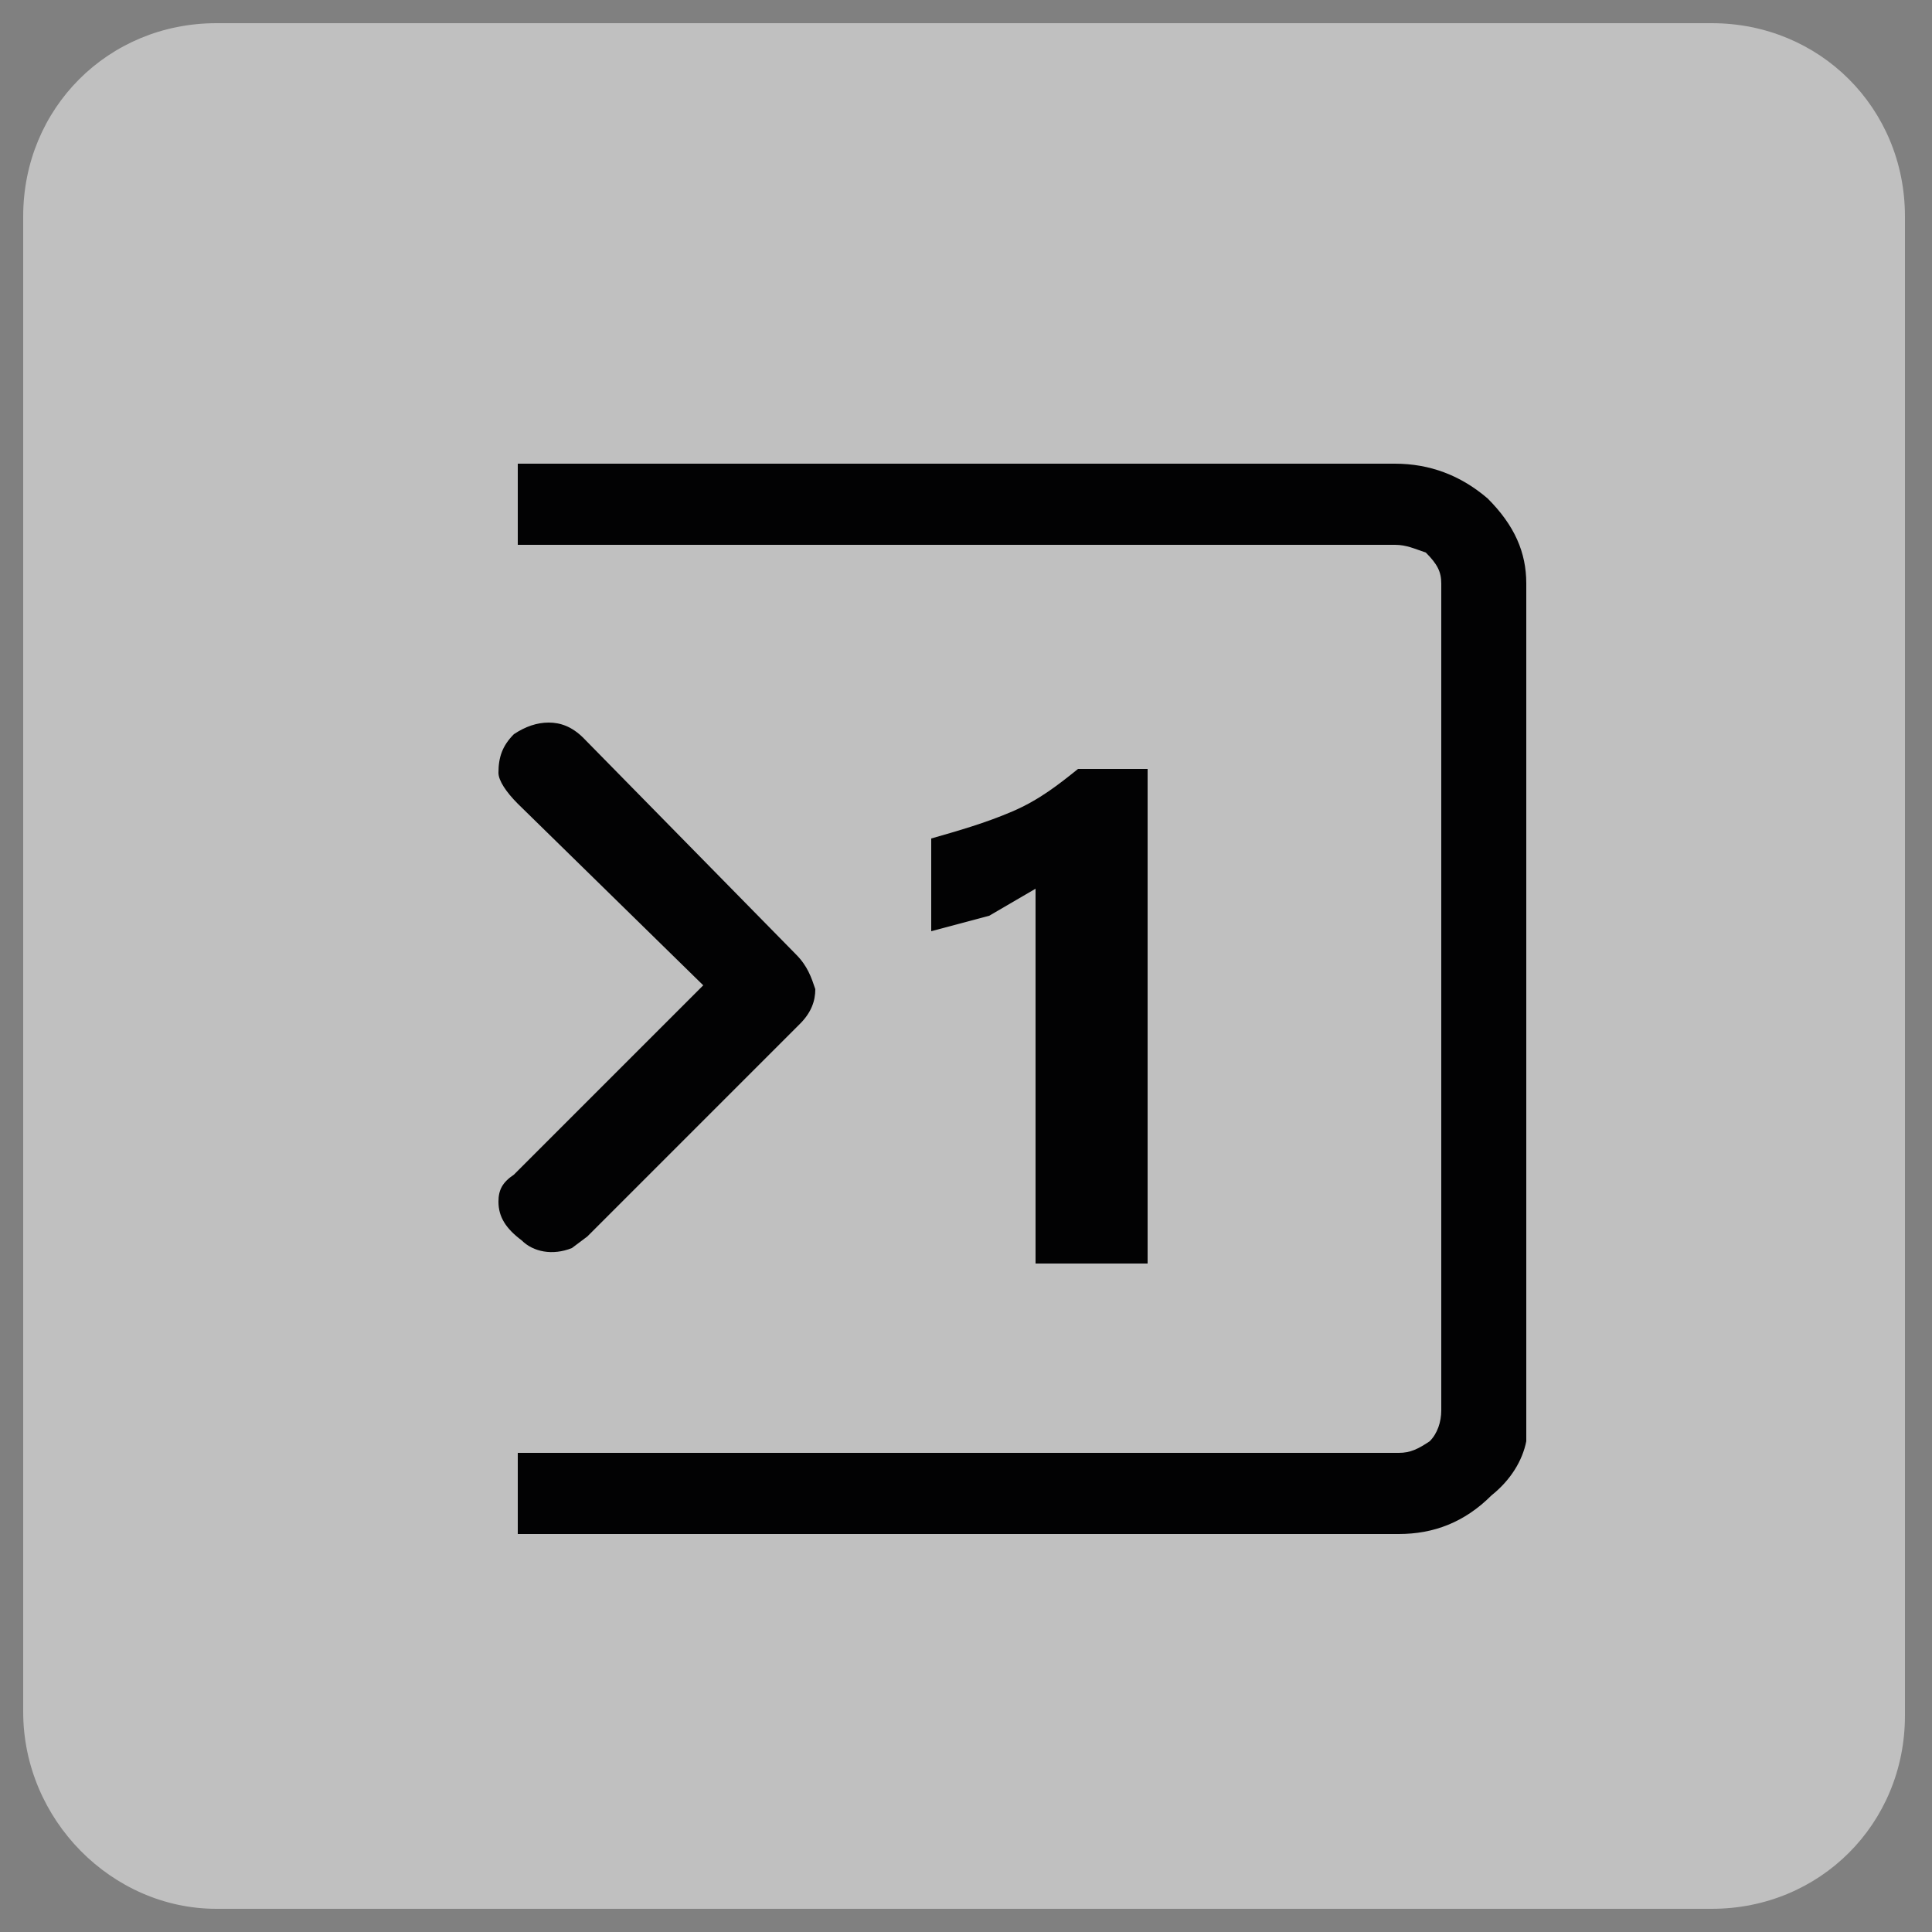 <?xml version="1.0" encoding="utf-8"?>
<!-- Generator: Adobe Illustrator 25.4.2, SVG Export Plug-In . SVG Version: 6.00 Build 0)  -->
<svg version="1.1" id="Capa_1" xmlns="http://www.w3.org/2000/svg" xmlns:xlink="http://www.w3.org/1999/xlink" x="0px" y="0px"
	 viewBox="0 0 50 50" style="enable-background:new 0 0 50 50;" xml:space="preserve">
<rect x="0" y="0" width="50" height="50" fill="#808080" stroke="none"/>
<style type="text/css">
	.st0{opacity:0.5;fill:#FFFFFF;}
	.st1{fill:#020203;}
</style>
<path class="st0" d="M5.6,49.4h38.7c2.8,0,5-2.2,5-5V5.6c0-2.8-2.2-5-5-5H5.6c-2.8,0-5,2.2-5,5v38.7C0.6,47.1,2.9,49.4,5.6,49.4z"/>
<path class="st1" d="M24.1,21.7v2.4l1.5-0.4l1.2-0.7v9.7h2.9V19.9h-1.8c-0.5,0.4-1,0.8-1.7,1.1C25.5,21.3,24.8,21.5,24.1,21.7"/>
<path class="st1" d="M15.1,19.1c-0.3-0.3-0.6-0.4-0.9-0.4c-0.3,0-0.6,0.1-0.9,0.3c-0.3,0.3-0.4,0.6-0.4,1c0,0.2,0.2,0.5,0.5,0.8
	l4.8,4.7l-4.9,4.9c-0.3,0.2-0.4,0.4-0.4,0.7c0,0.4,0.2,0.7,0.6,1c0.3,0.3,0.8,0.4,1.3,0.2l0.4-0.3l5.5-5.5c0.3-0.3,0.4-0.6,0.4-0.9
	c-0.1-0.3-0.2-0.6-0.5-0.9L15.1,19.1"/>
<path class="st1" d="M36.1,14.1c0.3,0,0.5,0.1,0.8,0.2c0.3,0.3,0.4,0.5,0.4,0.8v21.4c0,0.3-0.1,0.6-0.3,0.8
	c-0.3,0.2-0.5,0.3-0.8,0.3H13.4v2.1h22.8c0.9,0,1.7-0.3,2.4-1c0.5-0.4,0.8-0.9,0.9-1.4V15.1c0-0.8-0.3-1.5-1-2.2
	C37.8,12.3,37,12,36.1,12H13.4v2.1H36.1"/>
</svg>
